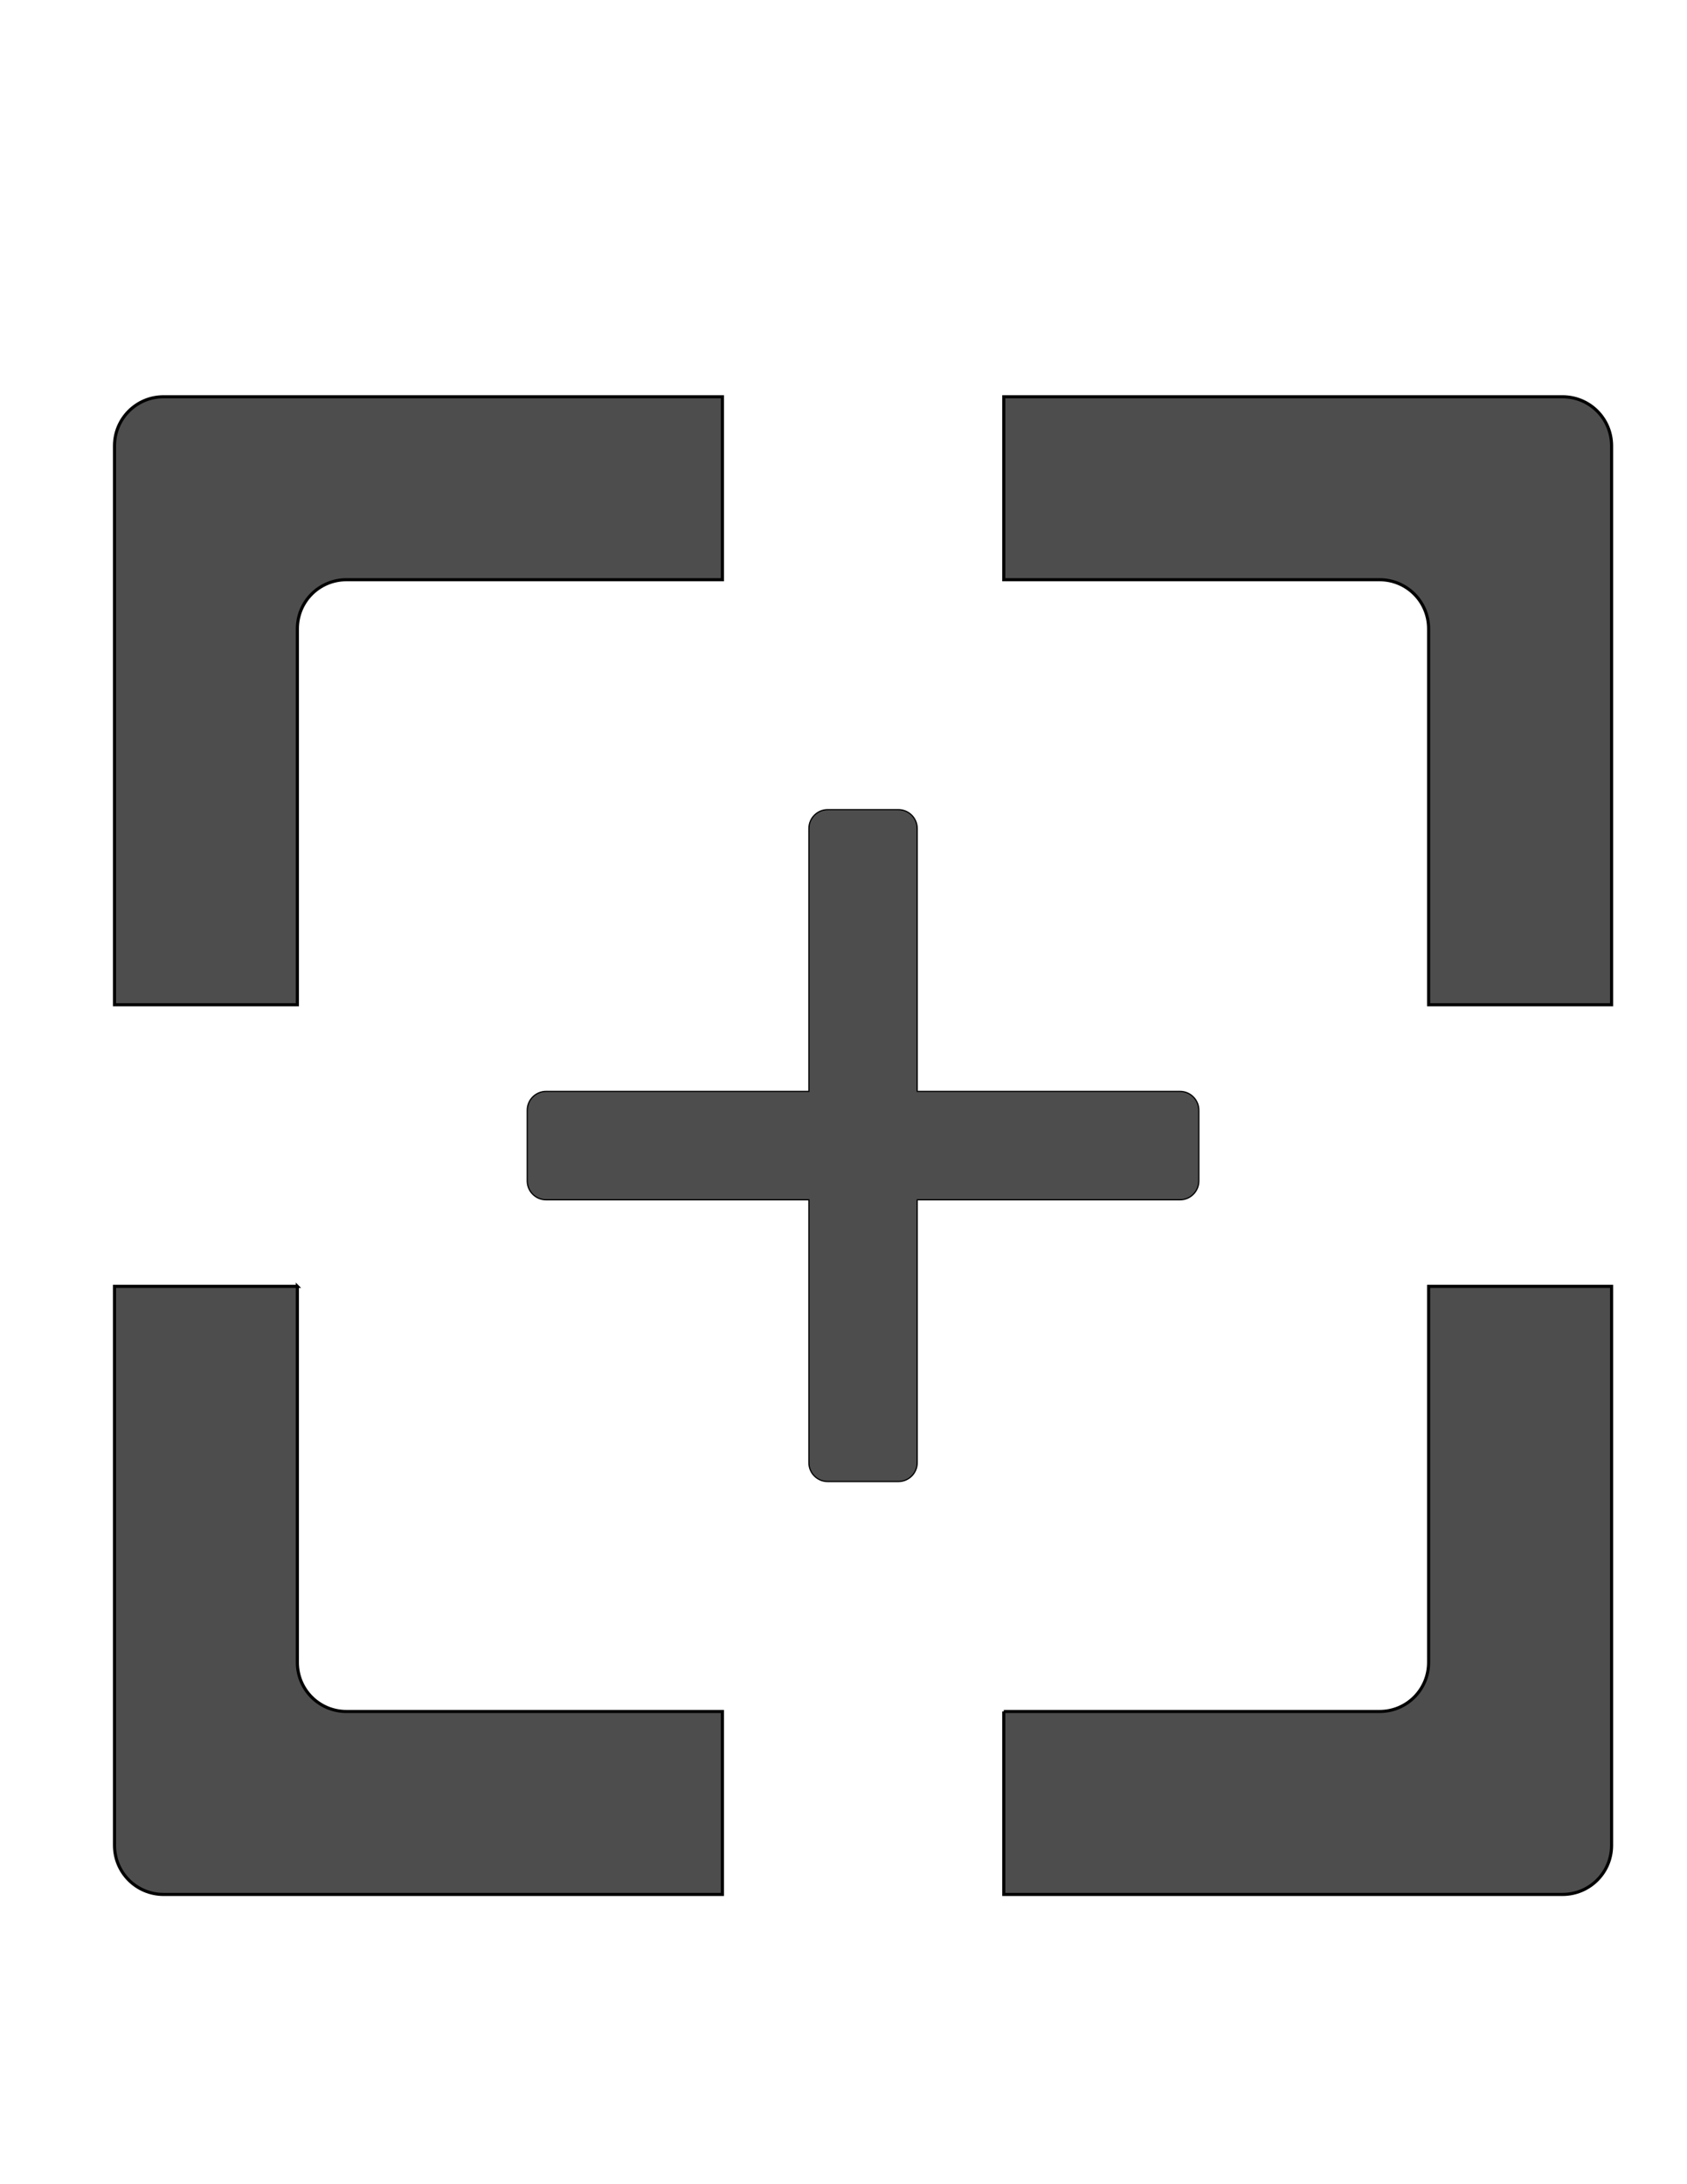 <?xml version="1.0" encoding="UTF-8" standalone="no"?>
<svg
   xmlns:dc="http://purl.org/dc/elements/1.1/"
   xmlns:cc="http://creativecommons.org/ns#"
   xmlns:rdf="http://www.w3.org/1999/02/22-rdf-syntax-ns#"
   xmlns:svg="http://www.w3.org/2000/svg"
   xmlns="http://www.w3.org/2000/svg"
   xmlns:sodipodi="http://sodipodi.sourceforge.net/DTD/sodipodi-0.dtd"
   xmlns:inkscape="http://www.inkscape.org/namespaces/inkscape"
   width="340"
   height="440"
   id="Mano"
   version="1.0"
   inkscape:version="0.48.3.1 r9886"
   sodipodi:docname="EDICION.svg"
   inkscape:export-filename="/home/valentin/github/icaro-bloques/imagenes/mouse/puntero.png"
   inkscape:export-xdpi="6.0882354"
   inkscape:export-ydpi="6.0882354">
  <defs
     id="defs10" />
  <sodipodi:namedview
     pagecolor="#ffffff"
     bordercolor="#666666"
     borderopacity="1"
     objecttolerance="10"
     gridtolerance="10"
     guidetolerance="10"
     inkscape:pageopacity="0"
     inkscape:pageshadow="2"
     inkscape:window-width="1366"
     inkscape:window-height="709"
     id="namedview8"
     showgrid="false"
     inkscape:zoom="0.19606142"
     inkscape:cx="-1306.6635"
     inkscape:cy="-327.85689"
     inkscape:window-x="0"
     inkscape:window-y="27"
     inkscape:window-maximized="1"
     inkscape:current-layer="Mano" />
  <g
     id="g7613"
     transform="matrix(0.629,0,0,0.629,418.933,170.659)"
     inkscape:export-filename="/home/valentin/github/icaro-bloques/imagenes/mouse/edicion.png"
     inkscape:export-xdpi="8.9362326"
     inkscape:export-ydpi="8.9362326">
    <path
       inkscape:connector-curvature="0"
       id="rect7526"
       d="m -400.808,-12.016 c -3.351,0 -6.039,2.7 -6.039,6.051 l 0,84.184 -84.197,0 c -3.351,0 -6.051,2.7 -6.051,6.051 l 0,22.616 c 0,3.351 2.7,6.051 6.051,6.051 l 84.197,0 0,84.196 c 0,3.351 2.688,6.039 6.039,6.039 l 22.616,0 c 3.351,0 6.051,-2.688 6.051,-6.039 l 0,-84.196 84.196,0 c 3.351,0 6.039,-2.7 6.039,-6.051 l 0,-22.616 c 0,-3.351 -2.688,-6.051 -6.039,-6.051 l -84.196,0 0,-84.184 c 0,-3.351 -2.7,-6.051 -6.051,-6.051 l -22.616,0 z"
       style="fill:#4d4d4d;stroke:#000000;stroke-width:0.385;stroke-opacity:1" />
    <g
       id="g7607">
      <path
         style="fill:#4d4d4d;stroke:#000000;stroke-opacity:1"
         d="m -208.281,50.469 58.625,0 0,-179 c 0,-8.706 -7.013,-15.719 -15.719,-15.719 l -179.031,0 0,58.594 120.406,0 c 8.706,0 15.719,7.013 15.719,15.719 l 0,120.406 z"
         id="path7605"
         inkscape:connector-curvature="0" />
      <path
         style="fill:#4d4d4d;stroke:#000000;stroke-opacity:1"
         d="m -344.406,276.812 0,58.594 179.031,0 c 8.706,0 15.719,-7.013 15.719,-15.719 l 0,-179.031 -58.625,0 0,120.438 c 0,8.706 -7.013,15.719 -15.719,15.719 l -120.406,0 z"
         id="path7601"
         inkscape:connector-curvature="0" />
      <path
         style="fill:#4d4d4d;stroke:#000000;stroke-opacity:1"
         d="m -570.75,140.656 -58.594,0 0,179.031 c 0,8.706 7.013,15.719 15.719,15.719 l 179.062,0 0,-58.594 -120.469,0 c -8.706,0 -15.719,-7.013 -15.719,-15.719 l 0,-120.438 z"
         id="path7597"
         inkscape:connector-curvature="0" />
      <path
         style="fill:#4d4d4d;stroke:#000000;stroke-opacity:1"
         d="m -434.562,-144.25 -179.062,0 c -8.706,0 -15.719,7.013 -15.719,15.719 l 0,179 58.594,0 0,-120.406 c 0,-8.706 7.013,-15.719 15.719,-15.719 l 120.469,0 0,-58.594 z"
         id="path7593"
         inkscape:connector-curvature="0" />
    </g>
  </g>
</svg>
